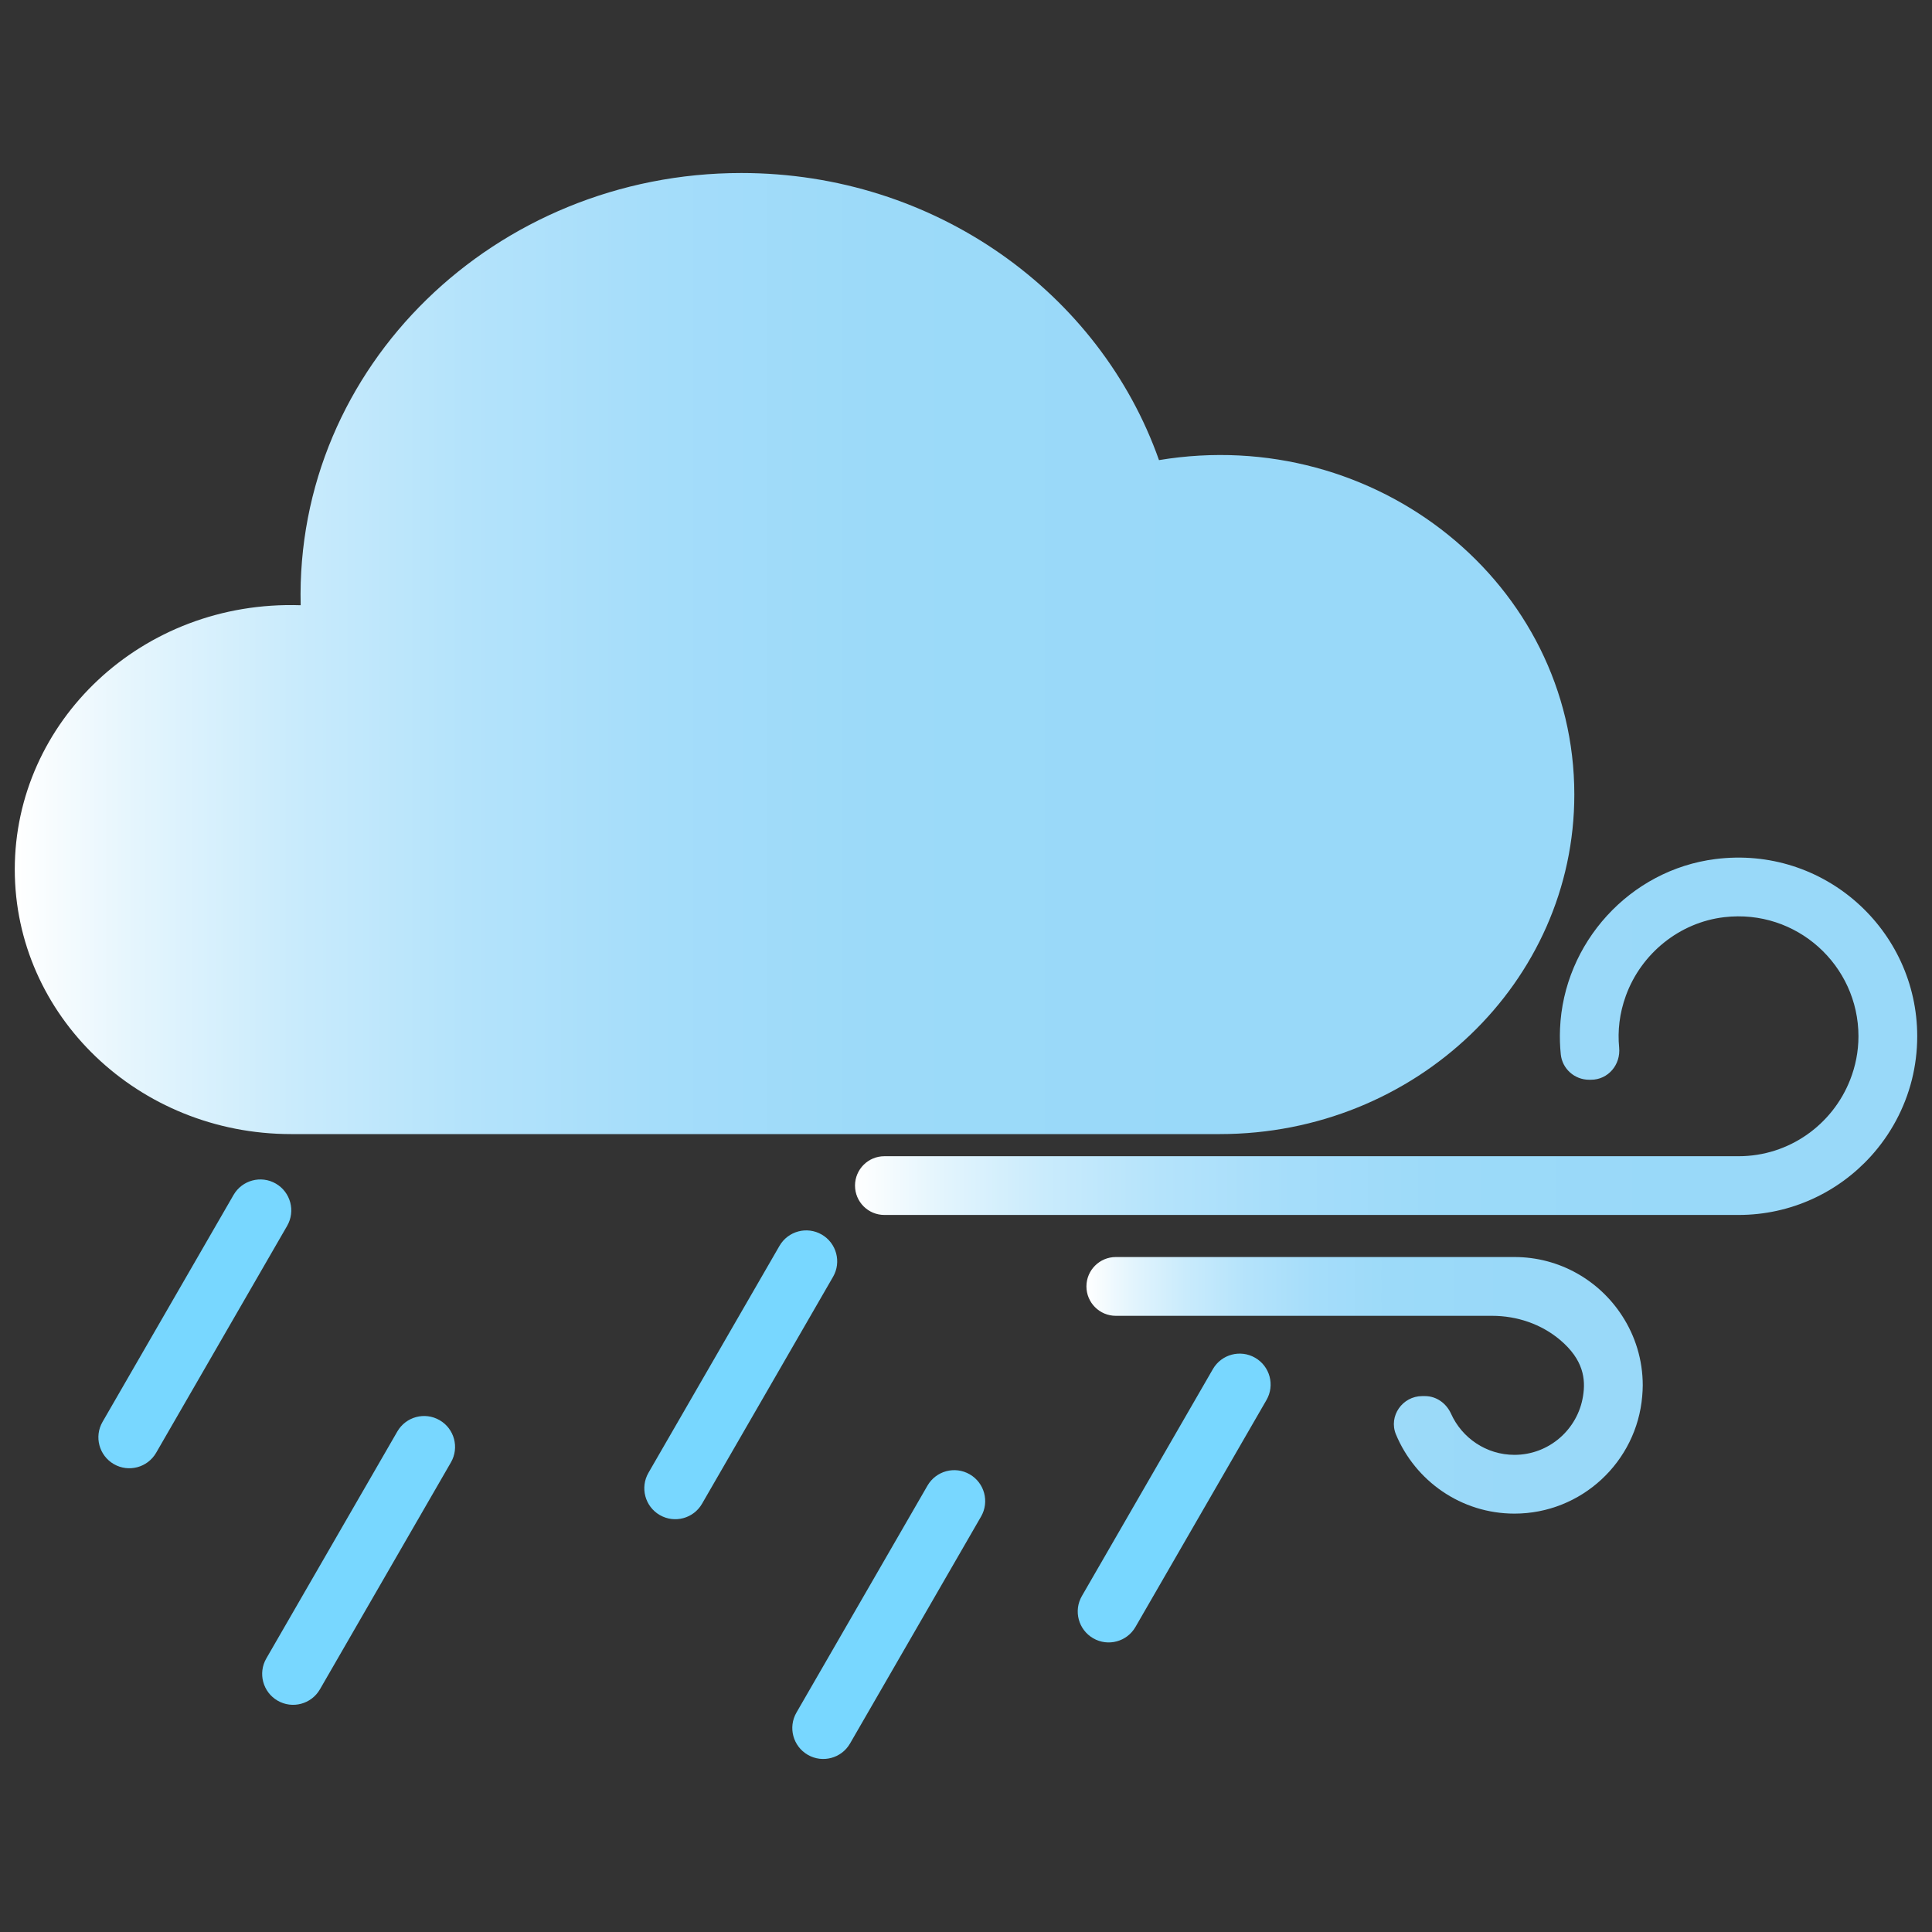 <svg width="105" height="105" viewBox="0 0 105 105" fill="none" xmlns="http://www.w3.org/2000/svg">
    <rect x="0" y="0" width="105" height="105" fill="#333333" stroke="none"/>
    <path
        d="M62.989 25.006C59.788 15.936 50.839 9.403 40.289 9.403C26.938 9.403 16.028 19.896 16.341 32.893C7.687 32.607 0.803 39.238 0.803 47.252C0.803 55.196 7.526 61.635 15.818 61.635H66.297C76.936 61.635 85.561 53.373 85.561 43.182C85.562 31.75 74.814 23.044 62.989 25.006Z"
        fill="url(#paint0_linear_1_4193)" />
    <path
        d="M6.188 79.572C5.384 79.107 5.108 78.079 5.573 77.275L12.693 64.942C13.158 64.138 14.186 63.861 14.99 64.326C15.794 64.791 16.07 65.819 15.605 66.623L8.485 78.956C8.02 79.76 6.992 80.035 6.188 79.572Z"
        fill="#78D7FF" />
    <path
        d="M15.089 92.428C14.285 91.963 14.009 90.936 14.474 90.132L21.594 77.798C22.059 76.994 23.087 76.718 23.891 77.183C24.695 77.647 24.971 78.675 24.506 79.479L17.386 91.813C16.921 92.617 15.893 92.892 15.089 92.428Z"
        fill="#78D7FF" />
    <path
        d="M35.858 82.34C35.054 81.876 34.778 80.848 35.242 80.044L42.363 67.71C42.828 66.906 43.855 66.63 44.659 67.095C45.463 67.56 45.739 68.587 45.275 69.391L38.154 81.725C37.69 82.529 36.662 82.805 35.858 82.34Z"
        fill="#78D7FF" />
    <path
        d="M43.901 95.371C43.097 94.906 42.821 93.879 43.285 93.075L50.406 80.741C50.87 79.937 51.898 79.661 52.702 80.126C53.506 80.59 53.782 81.618 53.318 82.422L46.197 94.756C45.733 95.56 44.705 95.835 43.901 95.371Z"
        fill="#78D7FF" />
    <path
        d="M59.413 89.037C58.609 88.572 58.333 87.545 58.798 86.741L65.918 74.407C66.383 73.603 67.411 73.327 68.215 73.792C69.019 74.256 69.295 75.284 68.83 76.088L61.71 88.422C61.246 89.226 60.217 89.502 59.413 89.037Z"
        fill="#78D7FF" />
    <path
        d="M82.308 68.317H60.643C59.761 68.317 59.045 69.033 59.045 69.914C59.045 70.796 59.761 71.512 60.643 71.512H76.451H81.093C82.438 71.512 83.76 71.956 84.788 72.823C86.059 73.896 86.186 74.955 86.034 75.876C85.75 77.681 84.188 79.068 82.308 79.068C80.776 79.068 79.456 78.151 78.863 76.837C78.606 76.267 78.069 75.875 77.444 75.875H77.294C76.221 75.875 75.455 76.963 75.866 77.955C76.915 80.481 79.406 82.262 82.307 82.262C85.951 82.262 88.953 79.447 89.251 75.875C89.267 75.681 89.28 75.485 89.28 75.29C89.28 73.897 88.867 72.6 88.159 71.511C86.918 69.592 84.76 68.317 82.308 68.317Z"
        fill="url(#paint1_linear_1_4193)" />
    <path
        d="M93.23 46.688C88.582 47.274 84.974 51.238 84.784 55.919C84.765 56.388 84.779 56.85 84.825 57.301C84.905 58.087 85.574 58.682 86.365 58.682H86.466C87.4 58.682 88.088 57.863 87.997 56.932C87.91 56.031 88.012 55.077 88.363 54.113C89.198 51.818 91.281 50.13 93.707 49.847C97.647 49.388 101.003 52.469 101.003 56.321C101.003 57.153 100.84 57.95 100.552 58.683C99.603 61.111 97.245 62.838 94.486 62.838H87.293H48.064C47.182 62.838 46.468 63.552 46.468 64.434C46.468 65.316 47.182 66.03 48.064 66.03H94.486C97.335 66.03 99.901 64.799 101.678 62.839C102.734 61.673 103.51 60.253 103.906 58.684C104.094 57.928 104.197 57.138 104.197 56.322C104.197 50.551 99.141 45.942 93.23 46.688Z"
        fill="url(#paint2_linear_1_4193)" />
    <defs>
        <linearGradient id="paint0_linear_1_4193" x1="0.804" y1="35.519" x2="85.561"
            y2="35.519" gradientUnits="userSpaceOnUse">
            <stop stop-color="white" />
            <stop offset="0.078" stop-color="#E4F5FD" />
            <stop offset="0.179" stop-color="#C9EBFC" />
            <stop offset="0.289" stop-color="#B4E3FB" />
            <stop offset="0.411" stop-color="#A5DDFA" />
            <stop offset="0.554" stop-color="#9CDAF9" />
            <stop offset="0.767" stop-color="#99D9F9" />
        </linearGradient>
        <linearGradient id="paint1_linear_1_4193" x1="59.045" y1="75.29" x2="89.28" y2="75.29"
            gradientUnits="userSpaceOnUse">
            <stop stop-color="white" />
            <stop offset="0.078" stop-color="#E4F5FD" />
            <stop offset="0.179" stop-color="#C9EBFC" />
            <stop offset="0.289" stop-color="#B4E3FB" />
            <stop offset="0.411" stop-color="#A5DDFA" />
            <stop offset="0.554" stop-color="#9CDAF9" />
            <stop offset="0.767" stop-color="#99D9F9" />
        </linearGradient>
        <linearGradient id="paint2_linear_1_4193" x1="46.468" y1="56.319" x2="104.197" y2="56.319"
            gradientUnits="userSpaceOnUse">
            <stop stop-color="white" />
            <stop offset="0.078" stop-color="#E4F5FD" />
            <stop offset="0.179" stop-color="#C9EBFC" />
            <stop offset="0.289" stop-color="#B4E3FB" />
            <stop offset="0.411" stop-color="#A5DDFA" />
            <stop offset="0.554" stop-color="#9CDAF9" />
            <stop offset="0.767" stop-color="#99D9F9" />
        </linearGradient>
    </defs>
</svg>